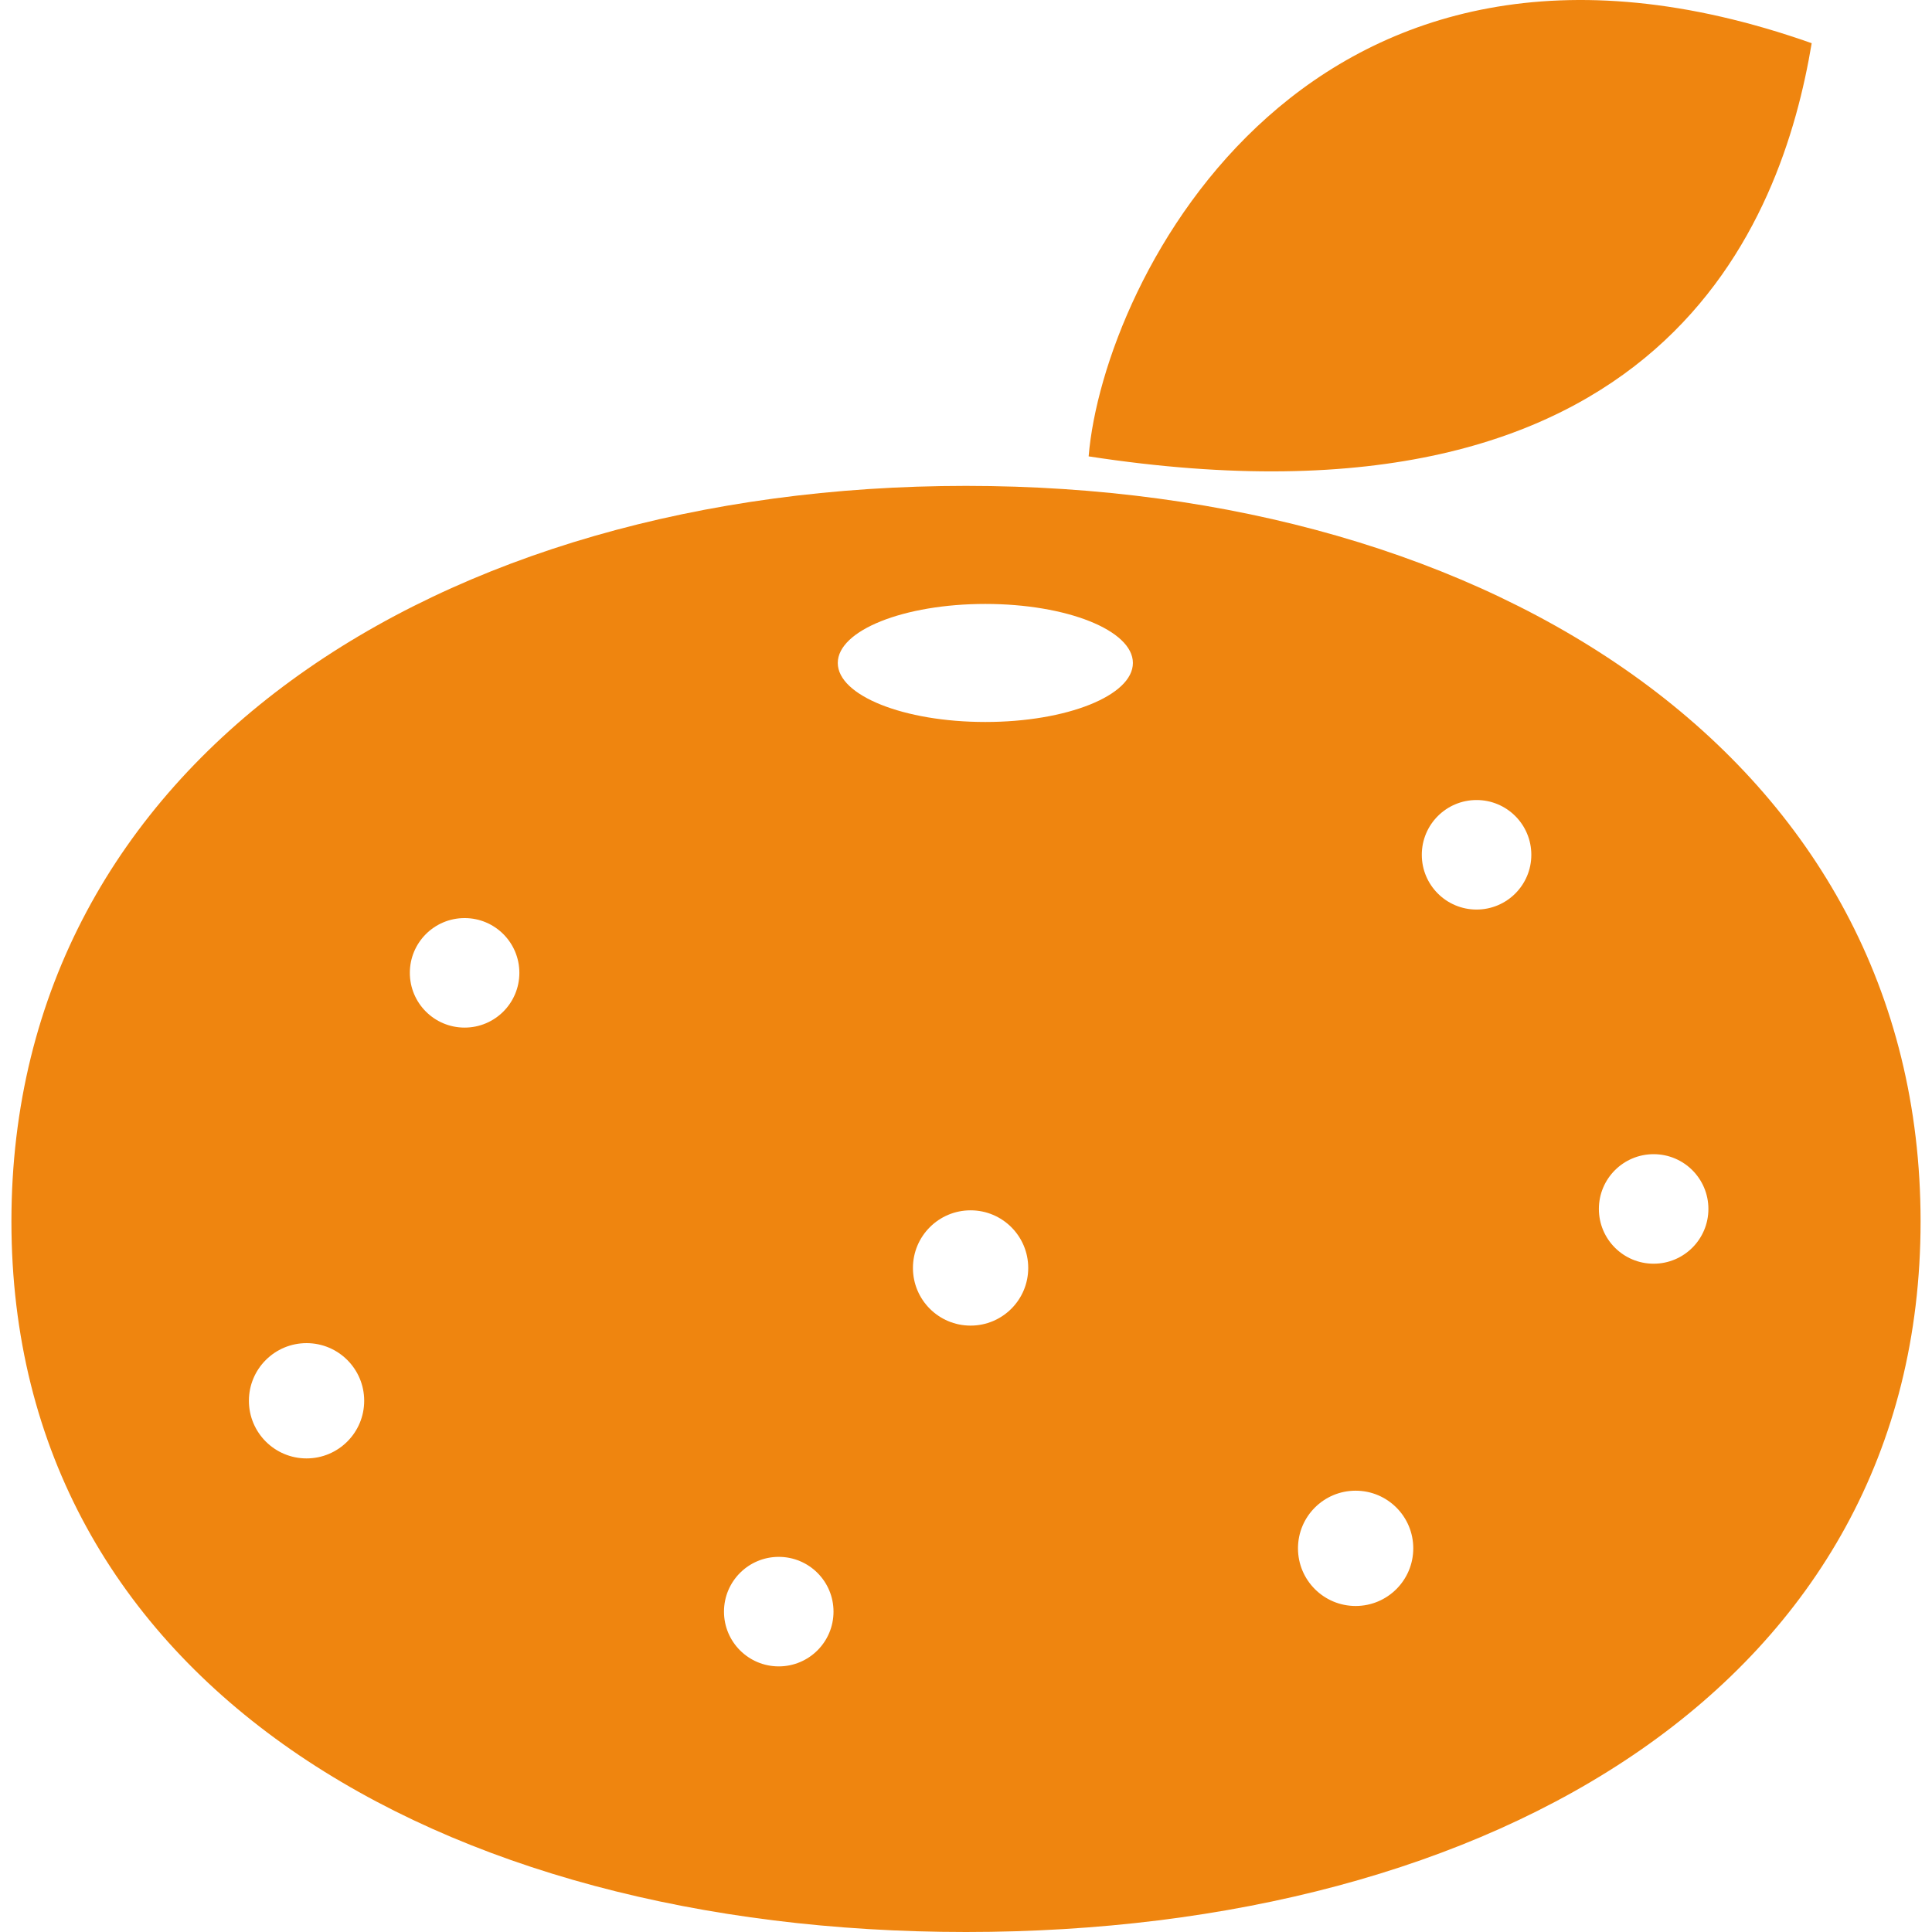 <!--?xml version="1.0" encoding="utf-8"?-->
<!-- Generator: Adobe Illustrator 18.1.1, SVG Export Plug-In . SVG Version: 6.00 Build 0)  -->

<svg version="1.1" id="_x32_" xmlns="http://www.w3.org/2000/svg" xmlns:xlink="http://www.w3.org/1999/xlink" x="0px" y="0px" viewBox="0 0 512 512" style="width: 64px; height: 64px; opacity: 1;" xml:space="preserve">
<style type="text/css">
	.st0{fill:#4B4B4B;}
</style>
<g>
	<path class="st0" d="M480.117,11.447C347.157-35.48,292.409,74.016,288.499,120.943C441.011,144.406,472.295,58.374,480.117,11.447
		z" style="fill: rgb(239, 133, 15);"></path>
	<path class="st0" d="M255.999,128.764c-139.71,0-252.972,72.674-252.972,194.918C3.027,445.932,116.289,512,255.999,512
		c139.716,0,252.974-66.068,252.974-188.318C508.973,201.438,395.715,128.764,255.999,128.764z M81.238,386.495
		c-8.44,0-15.275-6.836-15.275-15.275c0-8.44,6.836-15.276,15.275-15.276c8.44,0,15.276,6.836,15.276,15.276
		C96.514,379.659,89.678,386.495,81.238,386.495z M123.125,272.325c-8.02,0-14.512-6.492-14.512-14.512
		c0-8.02,6.492-14.512,14.512-14.512c8.02,0,14.512,6.492,14.512,14.512C137.637,265.833,131.144,272.325,123.125,272.325z
		 M206.377,441.61c-8.02,0-14.512-6.492-14.512-14.512c0-8.02,6.492-14.511,14.512-14.511c8.02,0,14.512,6.491,14.512,14.511
		C220.889,435.117,214.397,441.61,206.377,441.61z M257.214,351.3c-8.44,0-15.276-6.836-15.276-15.275
		c0-8.44,6.836-15.276,15.276-15.276c8.44,0,15.275,6.836,15.275,15.276C272.489,344.464,265.654,351.3,257.214,351.3z
		 M261.125,191.333c-21.596,0-39.106-7.004-39.106-15.642c0-8.638,17.51-15.642,39.106-15.642c21.596,0,39.106,7.004,39.106,15.642
		C300.231,184.329,282.721,191.333,261.125,191.333z M359.256,425.601c-8.44,0-15.276-6.836-15.276-15.276
		c0-8.44,6.836-15.276,15.276-15.276s15.276,6.836,15.276,15.276C374.531,418.765,367.695,425.601,359.256,425.601z M391.304,241.04
		c-8.019,0-14.512-6.492-14.512-14.512c0-8.02,6.492-14.512,14.512-14.512c8.02,0,14.512,6.492,14.512,14.512
		C405.816,234.548,399.323,241.04,391.304,241.04z M438.231,334.894c-8.019,0-14.511-6.492-14.511-14.512
		c0-8.02,6.492-14.512,14.511-14.512c8.02,0,14.512,6.492,14.512,14.512C452.743,328.402,446.25,334.894,438.231,334.894z" style="fill: rgb(239, 133, 15);"></path>
</g>
</svg>
